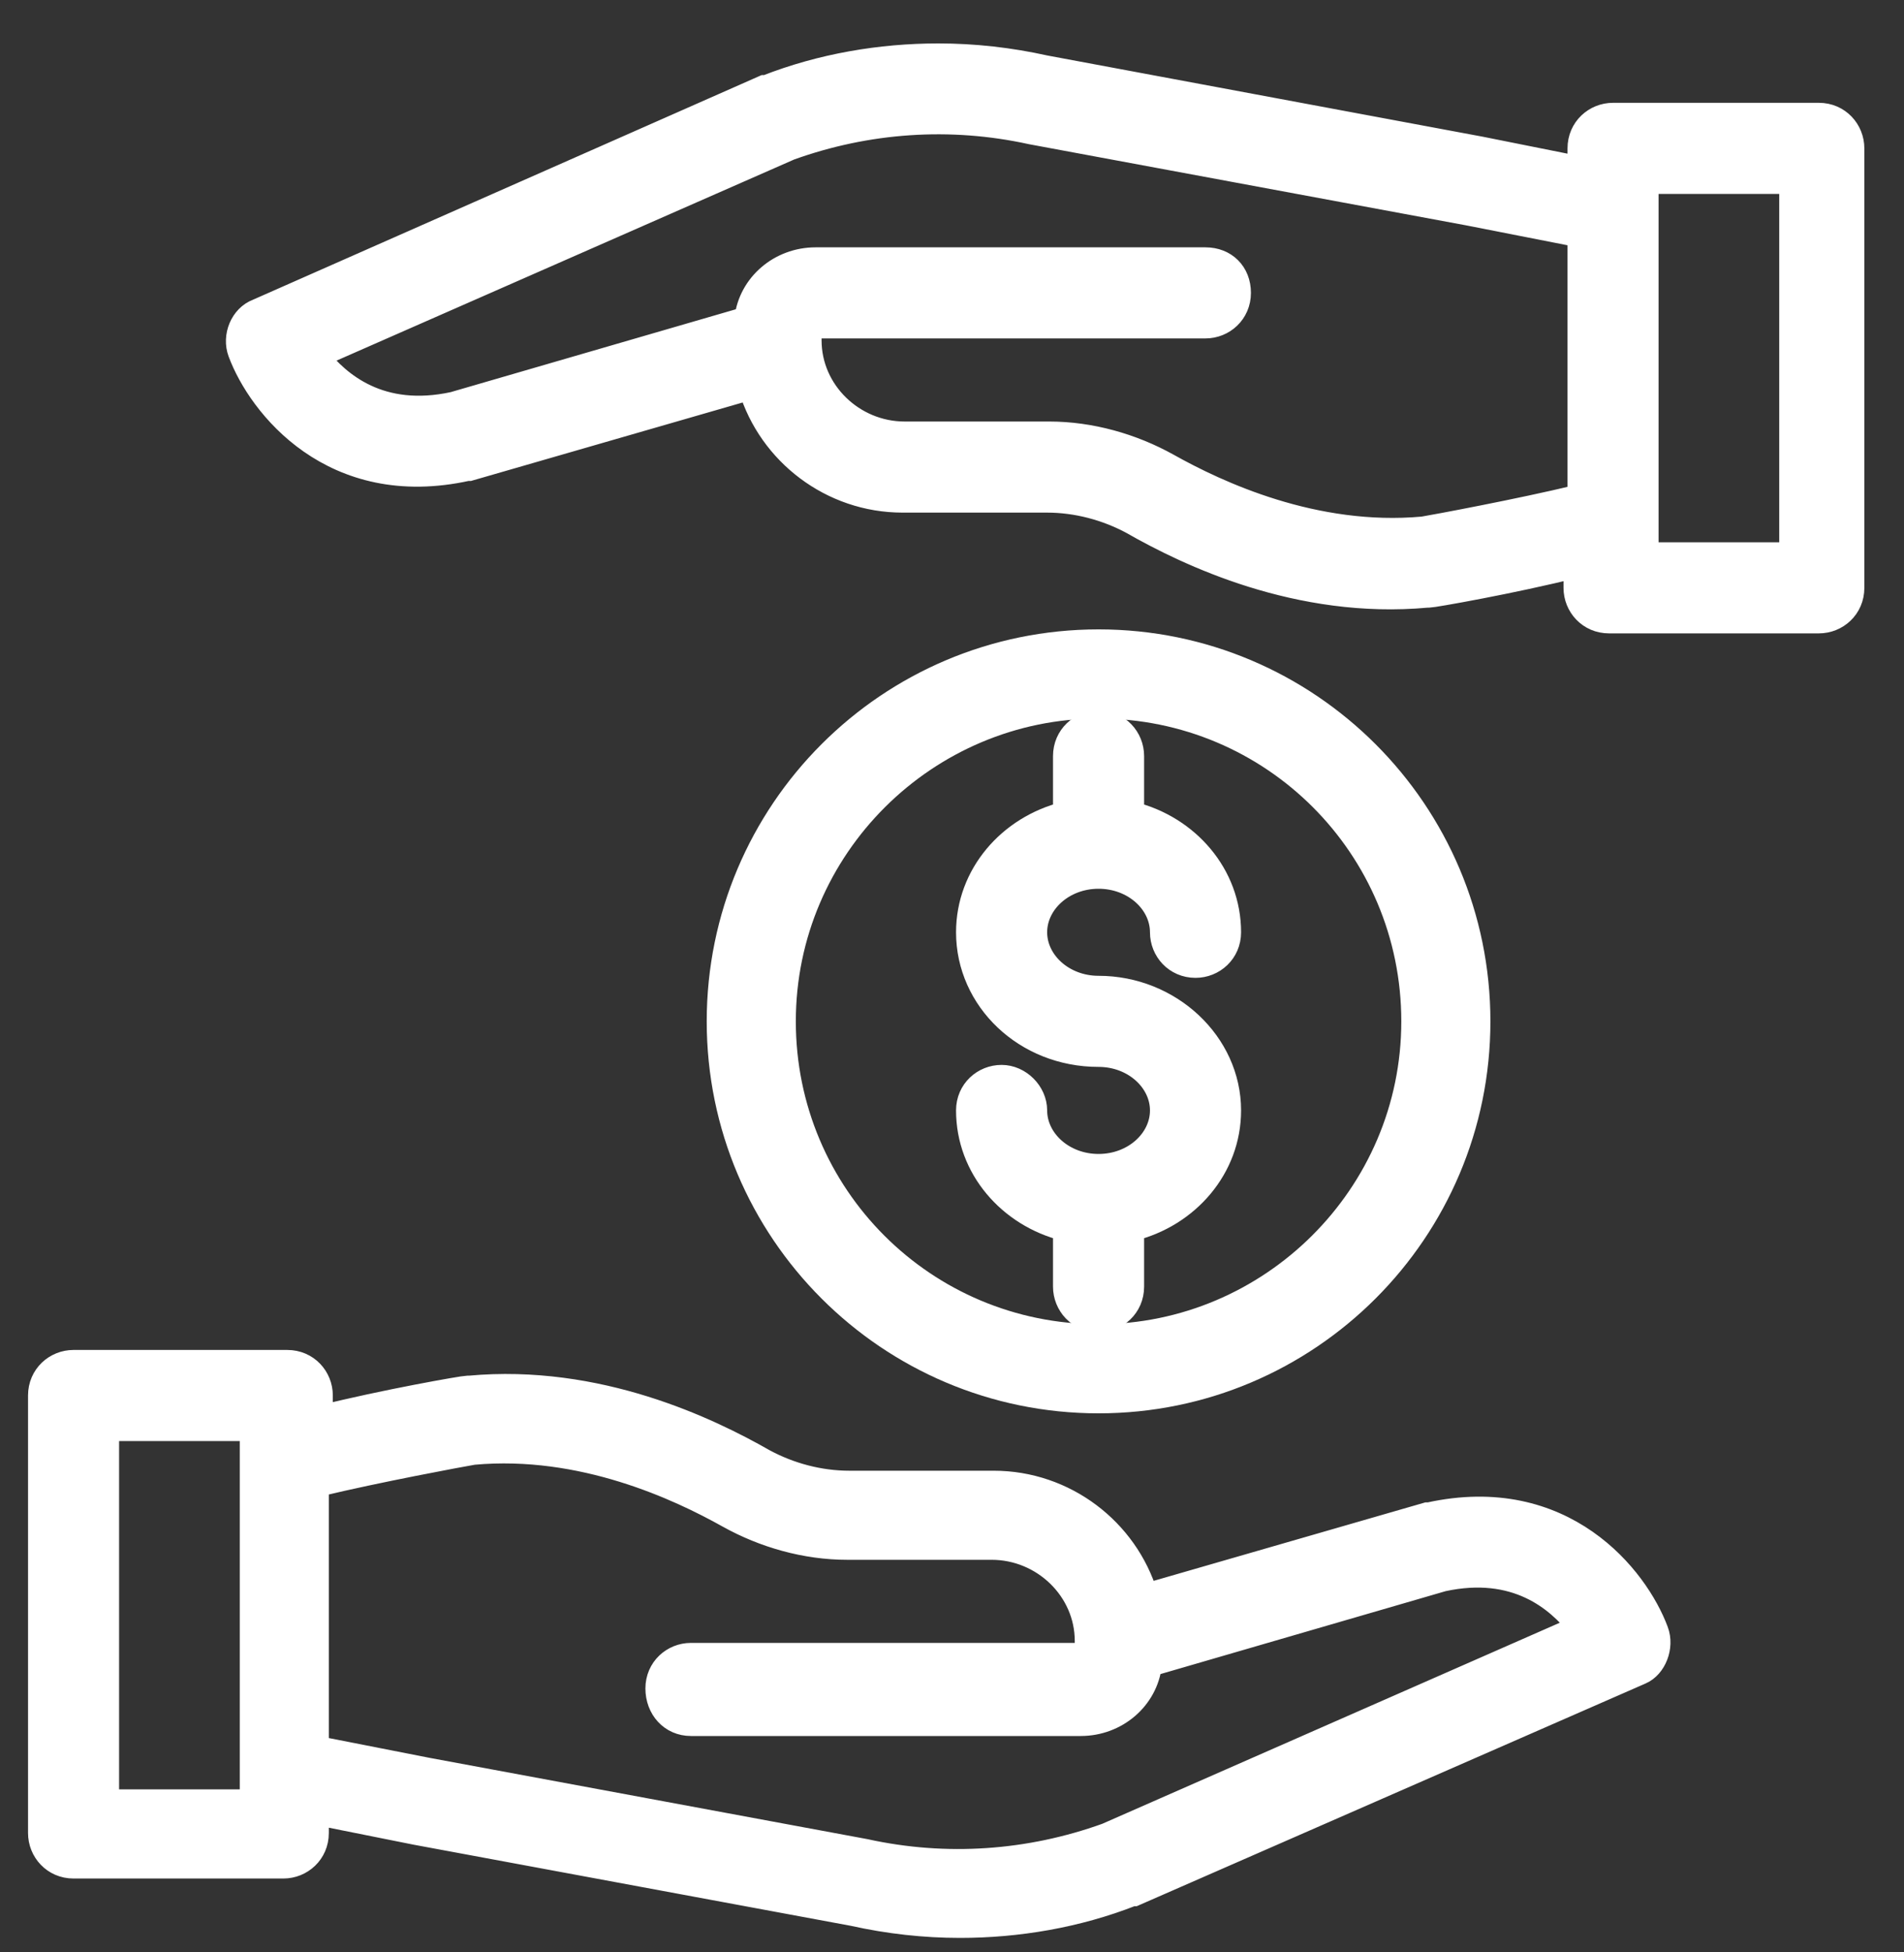 <?xml version="1.0" encoding="UTF-8"?>
<svg width="40px" height="41px" viewBox="0 0 40 41" version="1.1" xmlns="http://www.w3.org/2000/svg" xmlns:xlink="http://www.w3.org/1999/xlink">
    <rect x="0" y="0" width="40" height="41" fill="#333333" stroke="none"/>
    <!-- Generator: Sketch 42 (36781) - http://www.bohemiancoding.com/sketch -->
    <title>cr-landing-iconos-ahorros-blanco</title>
    <desc>Created with Sketch.</desc>
    <defs></defs>
    <g id="Page-1" stroke="none" stroke-width="1" fill="none" fill-rule="evenodd">
        <g id="cr-landing-iconos-ahorros-blanco" transform="translate(0.797, 0.871)" stroke="#FFFFFF" stroke-width="0.5" fill="#FFFFFF" fill-rule="nonzero">
            <path d="M22.282,19.871 C21.534,19.871 20.952,19.33 20.952,18.707 C20.952,18.083 21.534,17.543 22.282,17.543 C23.03,17.543 23.612,18.083 23.612,18.707 C23.612,19.081 23.903,19.414 24.319,19.414 C24.693,19.414 25.026,19.123 25.026,18.707 C25.026,17.501 24.153,16.504 22.989,16.213 L22.989,15.007 C22.989,14.633 22.698,14.3 22.282,14.3 C21.908,14.3 21.575,14.591 21.575,15.007 L21.575,16.213 C20.411,16.504 19.538,17.501 19.538,18.707 C19.538,20.12 20.744,21.284 22.282,21.284 C23.03,21.284 23.612,21.825 23.612,22.448 C23.612,23.072 23.03,23.612 22.282,23.612 C21.534,23.612 20.952,23.072 20.952,22.448 C20.952,22.074 20.619,21.742 20.245,21.742 C19.871,21.742 19.538,22.032 19.538,22.448 C19.538,23.654 20.411,24.651 21.575,24.942 L21.575,26.148 C21.575,26.522 21.866,26.855 22.282,26.855 C22.656,26.855 22.989,26.564 22.989,26.148 L22.989,24.942 C24.153,24.651 25.026,23.654 25.026,22.448 C25.026,21.035 23.778,19.871 22.282,19.871 Z" id="Shape"></path>
            <path d="M22.282,28.559 C17.875,28.559 14.3,24.984 14.3,20.578 C14.3,16.171 17.875,12.596 22.282,12.596 C26.688,12.596 30.264,16.171 30.264,20.578 C30.264,24.984 26.688,28.559 22.282,28.559 Z M22.282,13.968 C18.665,13.968 15.672,16.919 15.672,20.578 C15.672,24.236 18.624,27.187 22.282,27.187 C25.899,27.187 28.892,24.236 28.892,20.578 C28.892,16.919 25.94,13.968 22.282,13.968 Z" id="Shape"></path>
            <path d="M34.005,33.381 C33.589,32.259 32.051,30.305 29.224,30.929 L29.183,30.929 L23.28,32.633 C22.864,31.261 21.575,30.264 20.079,30.264 L17.044,30.264 C16.42,30.264 15.797,30.097 15.256,29.806 C14.092,29.141 11.765,28.019 9.062,28.268 L9.021,28.268 C8.938,28.268 7.275,28.559 5.945,28.892 L5.945,28.434 C5.945,28.06 5.654,27.728 5.238,27.728 L0.748,27.728 C0.374,27.728 0.042,28.019 0.042,28.434 L0.042,37.622 C0.042,37.996 0.333,38.328 0.748,38.328 L5.155,38.328 C5.529,38.328 5.861,38.037 5.861,37.622 L5.861,37.206 L7.94,37.622 L17.127,39.326 C17.875,39.492 18.624,39.575 19.372,39.575 C20.578,39.575 21.825,39.367 22.989,38.91 L23.03,38.91 L33.672,34.254 C33.963,34.13 34.13,33.714 34.005,33.381 Z M4.448,36.956 L1.455,36.956 L1.455,29.141 L4.49,29.141 L4.49,36.956 L4.448,36.956 Z M22.448,37.663 C20.827,38.245 19.081,38.37 17.377,37.996 L8.189,36.291 L5.861,35.834 L5.861,30.305 L5.903,30.305 C7.109,30.014 8.896,29.682 9.146,29.64 C11.432,29.432 13.469,30.388 14.508,30.97 C15.256,31.386 16.129,31.635 17.002,31.635 L20.037,31.635 C21.118,31.635 22.032,32.508 22.032,33.589 L22.032,33.797 C22.032,33.839 21.991,33.88 21.949,33.88 L13.718,33.88 C13.344,33.88 13.012,34.171 13.012,34.587 C13.012,35.003 13.303,35.335 13.718,35.335 L21.908,35.335 C22.656,35.335 23.28,34.795 23.363,34.088 L29.515,32.3 C31.053,31.968 31.926,32.716 32.384,33.298 L22.448,37.663 Z" id="Shape"></path>
            <path d="M4.24,6.527 C4.656,7.649 6.194,9.603 9.021,8.979 L9.062,8.979 L14.965,7.275 C15.381,8.647 16.67,9.644 18.166,9.644 L21.201,9.644 C21.825,9.644 22.448,9.811 22.989,10.102 C24.153,10.767 26.481,11.889 29.183,11.64 L29.224,11.64 C29.307,11.64 30.97,11.349 32.3,11.016 L32.3,11.474 C32.3,11.848 32.591,12.18 33.007,12.18 L37.414,12.18 C37.788,12.18 38.12,11.889 38.12,11.474 L38.12,2.245 C38.12,1.871 37.829,1.538 37.414,1.538 L33.09,1.538 C32.716,1.538 32.384,1.829 32.384,2.245 L32.384,2.661 L30.305,2.245 L21.16,0.54 C20.411,0.374 19.663,0.291 18.915,0.291 C17.709,0.291 16.462,0.499 15.298,0.956 L15.256,0.956 L4.614,5.654 C4.282,5.778 4.116,6.194 4.24,6.527 Z M33.797,2.952 L36.832,2.952 L36.832,10.767 L33.797,10.767 L33.797,2.952 Z M15.797,2.245 C17.418,1.663 19.164,1.538 20.869,1.912 L30.056,3.617 L32.384,4.074 L32.384,9.561 L32.342,9.561 C31.136,9.852 29.349,10.185 29.1,10.226 C26.813,10.434 24.776,9.478 23.737,8.896 C22.989,8.48 22.116,8.231 21.243,8.231 L18.208,8.231 C17.127,8.231 16.213,7.358 16.213,6.277 L16.213,6.069 C16.213,6.028 16.254,5.986 16.296,5.986 L24.527,5.986 C24.901,5.986 25.233,5.695 25.233,5.279 C25.233,4.864 24.942,4.573 24.527,4.573 L16.337,4.573 C15.589,4.573 14.965,5.113 14.882,5.82 L8.73,7.607 C7.192,7.94 6.319,7.192 5.861,6.61 L15.797,2.245 Z" id="Shape"></path>
        </g>
    </g>
</svg>